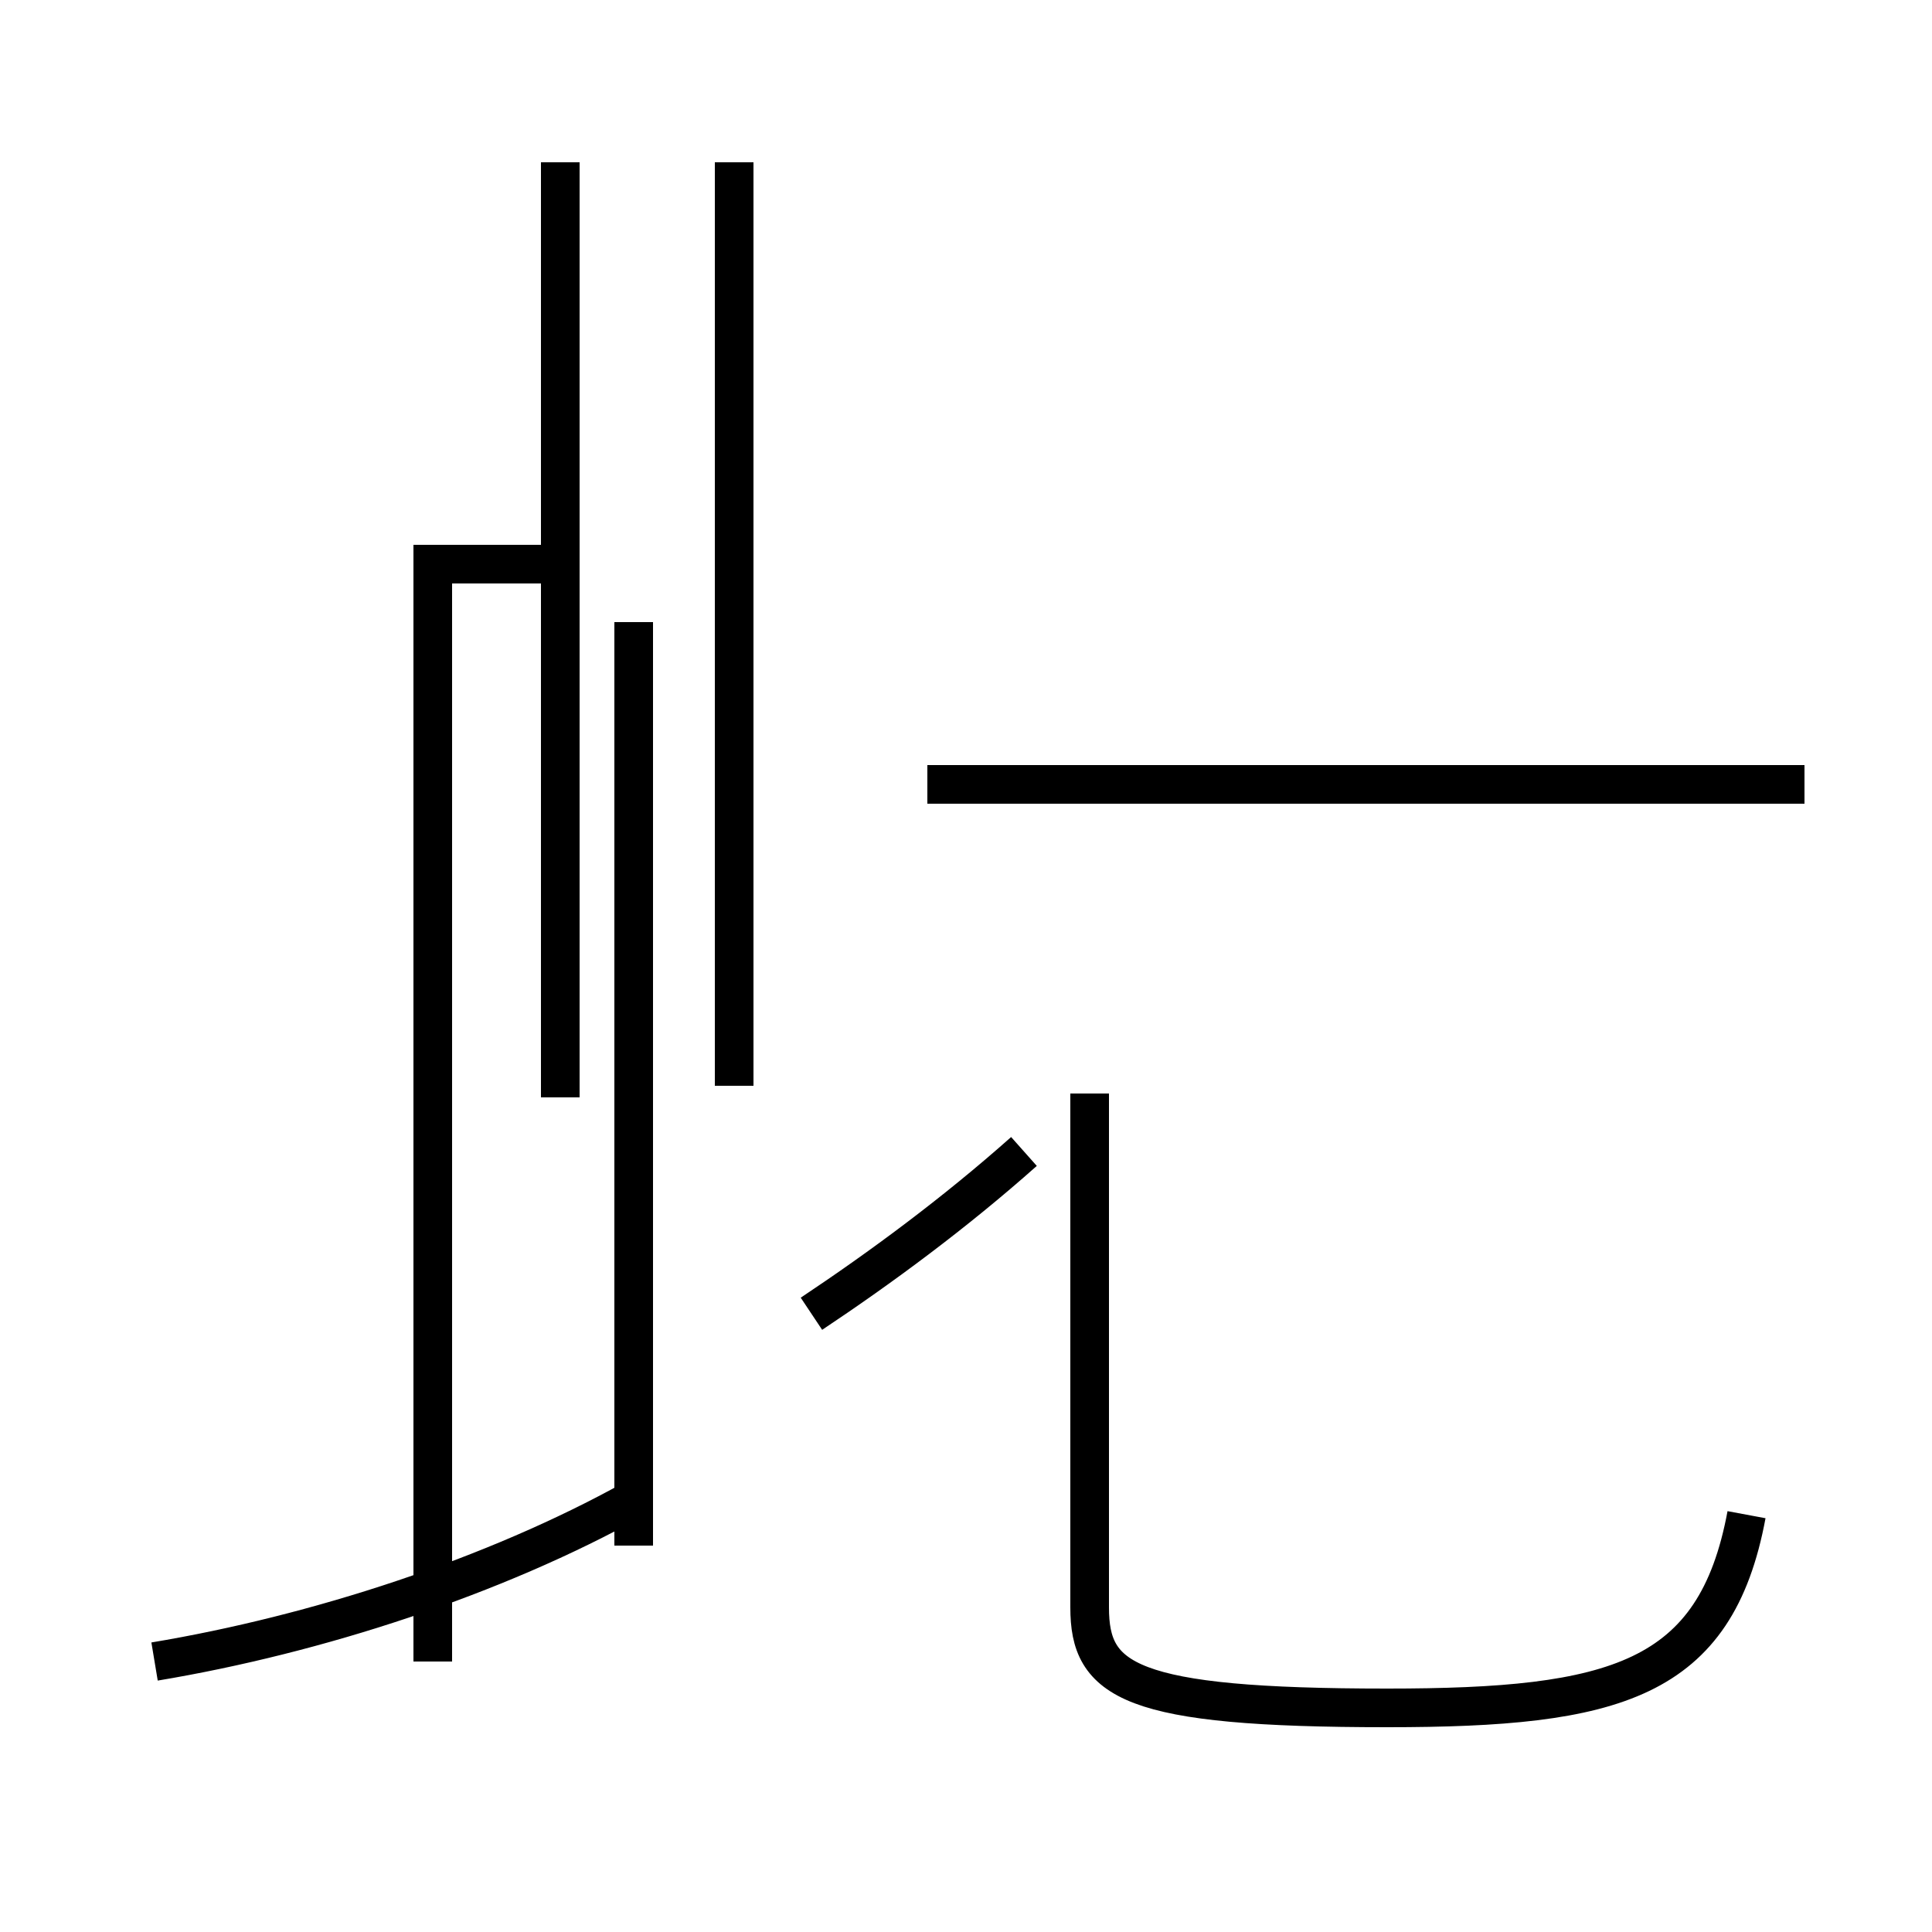 <?xml version='1.0' encoding='utf8'?>
<svg viewBox="0.0 -44.0 50.0 50.0" version="1.1" xmlns="http://www.w3.org/2000/svg">
<rect x="0.0" y="-44.0" width="50.0" height="50.0" fill="#808080" stroke="none"/>
<rect x="-1000" y="-1000" width="2000" height="2000" stroke="white" fill="white"/>
<g style="fill:none; stroke:#000000;  stroke-width:1">
<path d="M 11.2 1.0 L 11.2 29.4 L 14.0 29.4 M 4.0 1.0 C 8.2 1.7 12.8 3.2 16.4 5.2 M 14.5 15.6 L 14.5 39.8 M 19.0 15.9 L 19.0 27.9 M 19.0 18.5 L 19.0 39.8 M 16.4 4.0 L 16.4 27.9 M 21.0 10.0 C 22.8 11.2 24.7 12.6 26.5 14.2 M 24.0 23.7 L 37.1 23.7 M 46.7 23.7 L 32.7 23.7 M 45.2 4.8 C 44.4 0.5 41.8 -0.2 35.9 -0.2 C 29.2 -0.2 28.2 0.5 28.2 2.4 L 28.2 15.7 " transform="scale(1, -1)" />
</g>
</svg>